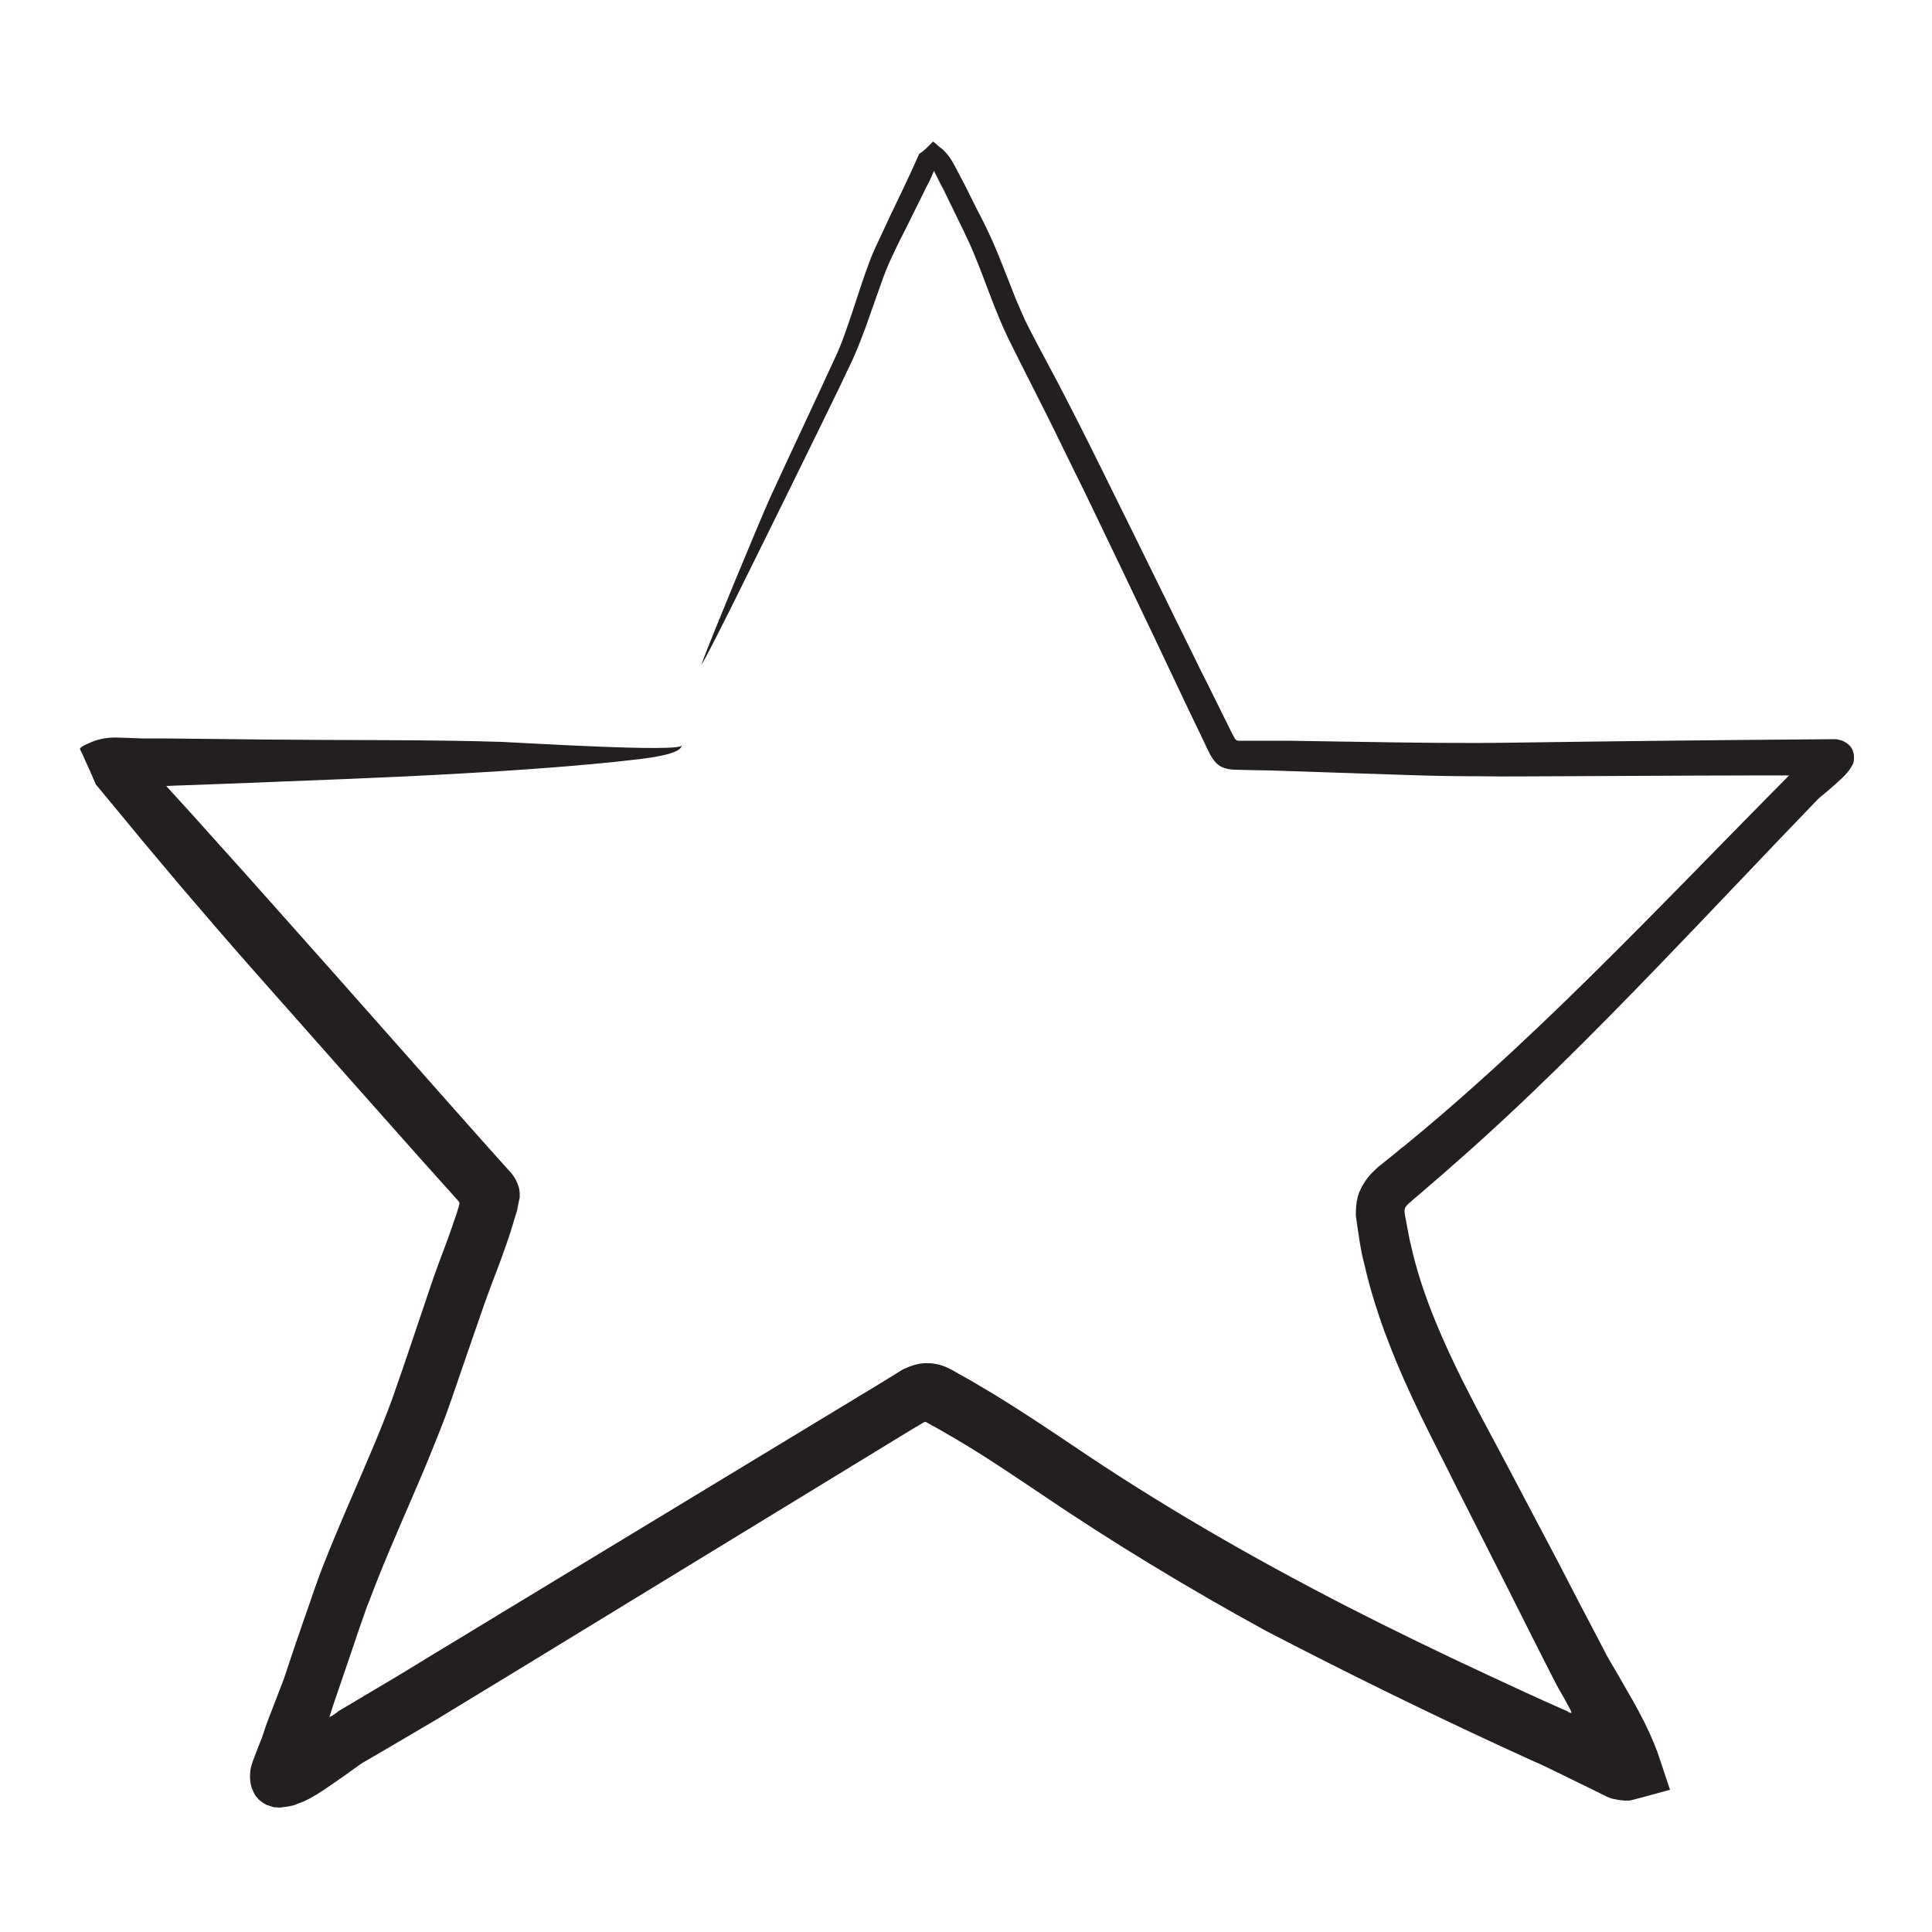 <?xml version="1.0" encoding="utf-8"?>
<!-- Generator: Adobe Illustrator 22.1.0, SVG Export Plug-In . SVG Version: 6.00 Build 0)  -->
<svg version="1.1" id="Layer_1" xmlns="http://www.w3.org/2000/svg" xmlns:xlink="http://www.w3.org/1999/xlink" x="0px" y="0px"
	 viewBox="0 0 500 500" style="enable-background:new 0 0 500 500;" xml:space="preserve">
<style type="text/css">
	.st0{fill:#231F20;}
</style>
<g>
	<g>
		<g>
			<path class="st0" d="M362.1,297.7l1.4-1.1C362.8,297,362.4,297.3,362.1,297.7z"/>
			<path class="st0" d="M349.5,416.6l0.5,0.1C349.5,416.6,349.4,416.6,349.5,416.6z"/>
			<path class="st0" d="M295.2,402.4l-1.3-0.8C294.5,402,294.9,402.2,295.2,402.4z"/>
			<g>
				<path class="st0" d="M389,452.2l8.3,3.8l1.4,0.6c0.7,0.3,1.4,0.7,2.1,1l4.3,2.1l8.6,4.2c1.4,0.7,3,1.6,4.1,1.7
					c1.2,0.3,2,0.3,2.8,0.4c0.7,0,1.4,0,1.9-0.2c0.6-0.1,1-0.3,1.6-0.4l8.1-2.2l-3.2-9.6c-1.2-3.3-2.9-7-4.9-10.7
					c-1-1.9-2.1-3.8-3.2-5.7l-2.7-4.7l-1.6-2.7c-0.5-0.9-1-1.7-1.5-2.8c-4.1-7.8-8.2-15.6-12.2-23.4c-4.1-7.8-8.2-15.5-12.3-23.3
					c-4.1-7.8-8.3-15.4-12.1-23c-5.2-10.5-9.9-21.2-12.7-32.3c-0.3-1.4-0.7-2.8-1-4.2l-0.4-2.1l-0.4-2.1c-0.1-0.7-0.3-1.4-0.4-2.1
					l-0.1-0.8c0-0.1,0-0.2,0-0.3c0-0.4,0.1-0.8,0.3-1.1c0.4-0.7,3.5-3.1,5.6-5l3.5-3l3.4-3c18.4-16.1,35.6-33.4,52.7-51.1
					c14-14.5,27.7-29.1,41.5-43.4c0.1-0.1,0.5-0.4,0.8-0.7l1.1-0.9l2.2-1.9c0.8-0.7,1.5-1.4,2.3-2.1c0.4-0.4,0.8-0.8,1.3-1.4
					c0.1-0.2,0.2-0.3,0.4-0.5l0.2-0.3l0.3-0.5c0-0.1,0.1-0.2,0.2-0.3c0.1-0.1,0.1-0.3,0.2-0.4l0.1-0.2c0-0.1,0.1-0.3,0.1-0.4
					c0.1-0.3,0.1-0.6,0.1-0.9c0-0.5,0-1.2-0.2-1.7c-0.1-0.5-0.5-1.3-1.1-1.8c-0.3-0.3-0.6-0.5-0.9-0.7c-0.2-0.1-0.4-0.2-0.6-0.3
					c-0.4-0.2-0.8-0.3-1.3-0.4l-0.4-0.1l-0.5,0c-27.8,0.2-55.6,0.5-83.5,0.9c-13,0.2-25.8,0-38.7-0.2c-6.4-0.1-12.9-0.2-19.3-0.3
					l-9.7,0l-1.8,0c-0.4,0-0.9,0-1.3,0c-0.4,0-0.8-0.3-1-0.7c-0.2-0.4-0.4-0.8-0.6-1.1c-2.8-5.6-5.5-11.2-8.3-16.7
					c-2.8-5.8-5.7-11.5-8.5-17.3c-5.7-11.6-11.4-23.2-17.2-34.9c-3.6-7.3-7.3-14.6-11.1-21.9L268,88.2c-1-1.9-1.8-3.5-2.7-5.3
					c-0.8-1.8-1.6-3.6-2.4-5.5L258.4,66c-0.8-1.9-1.6-3.8-2.5-5.7c-0.5-1-0.9-1.9-1.4-2.9l-1.4-2.7l-3.5-7l-2-3.8
					c-0.7-1.3-1.3-2.5-2-3.4c-0.4-0.5-0.7-0.9-1-1.2l-0.5-0.5c-0.2-0.2-0.3-0.3-0.5-0.4c-0.7-0.5-1.2-1.1-1.9-1.6
					c0,0-0.1-0.1-0.2-0.1c0,0.2,0-0.3,0-0.2l0,0l0,0l0,0.1l-0.2,0.2l-0.4,0.4l-0.9,0.9c-0.3,0.3-0.6,0.6-1,0.9
					c-0.3,0.3-0.7,0.5-1.1,0.8c-1.3,2.9-2.6,5.8-3.9,8.5l-3.5,7.3l-2.8,6l-1.4,3c-0.5,1.1-0.9,2.1-1.3,3.2
					c-1.6,4.2-2.9,8.4-4.3,12.6c-1.4,4.1-2.7,8.2-4.5,12c-5.6,12.2-11.3,24.2-16.9,36.4c-2.7,6-15.4,36.6-17.6,42.7
					c-1,2.8,7.7-14.6,10.1-19.5c7.9-15.9,19.9-40.3,26-52.9c0.6-1.3,1.2-2.6,1.8-3.8c0.6-1.2,1.2-2.5,1.7-3.7
					c1.1-2.5,1.9-4.8,2.8-7.1c1.6-4.6,3.1-8.8,4.6-13c0.8-2.1,1.6-4,2.6-6c0.9-2,1.9-4,3-6.1c1.7-3.4,3.5-7.1,5.5-11.1
					c0.5-0.9,1.1-2.1,1.7-3.6l0.1-0.3c0,0,0,0,0-0.1c0,0,0,0,0.1,0c0,0,0.1,0.1,0.1,0.1c0.1,0.2,0.2,0.4,0.3,0.6
					c0.2,0.4,0.4,0.8,0.6,1.2c0.4,0.8,0.8,1.7,1.3,2.5c1.3,2.6,2.5,5.2,3.8,7.8c0.8,1.7,1.7,3.4,2.4,5c0.8,1.6,1.5,3.3,2.2,5
					c2.8,6.8,5.1,13.9,8.4,20.8c3.3,6.7,6.7,13.3,10,19.9c3.3,6.6,6.5,13.3,9.8,19.9c6.4,13.3,12.8,26.6,19.1,39.9
					c3.2,6.7,6.3,13.4,9.5,20l2.4,5l0.8,1.7c0.3,0.6,0.6,1.2,0.9,1.8c0.7,1.1,1.4,2.2,2.7,2.9c1.2,0.6,2.5,0.8,3.8,0.8l3.7,0.1
					l5.5,0.1c11.9,0.4,23.9,0.8,36,1.2c6.1,0.2,12.2,0.3,18.3,0.3c6.2,0.1,12.3,0,18.4,0c24.5-0.1,49.1-0.3,73.2-0.2l-0.1-4.5
					c0-0.1,0-0.2,0.1-0.3c0,0,0-0.1,0,0c0,0-0.1,0-0.1,0c0,0-0.1,0-0.1,0c-0.1,0-0.2-0.1-0.4-0.1c-0.4-0.1-0.7-0.3-1.2-0.6
					c-0.2-0.1-0.5-0.3-0.7-0.4c-0.2-0.2-0.6-0.4-0.8-0.5l-0.5-0.4l-0.3-0.2c-0.1-0.1,0,0,0,0l0,0l-0.1,0.1l-0.3,0.3
					c-0.2,0.2-0.5,0.5-0.8,0.7c-0.6,0.5-1.2,1.1-1.8,1.6l-2,1.7l-1,0.9c-0.3,0.3-0.7,0.6-1.3,1.2c-34.8,35-67.8,70.9-106.2,101.3
					c-0.8,0.6-1.6,1.4-2.5,2.3c-1,1.1-1.9,2.4-2.6,3.8c-0.7,1.4-1.1,2.9-1.2,4.4c-0.1,0.8-0.1,1.5-0.1,2.3c0,0.4,0,0.7,0.1,1
					l0.1,0.8c0.1,1,0.3,1.8,0.4,2.7c0.1,0.9,0.3,1.8,0.4,2.7c0.3,1.8,0.6,3.5,1.1,5.3c0.8,3.5,1.7,6.9,2.8,10.4
					c1.1,3.4,2.2,6.8,3.5,10c2.5,6.6,5.4,13,8.4,19.2c3,6.2,6.2,12.3,9.2,18.4c6.1,12.1,12.3,24.2,18.4,36.4l4.6,9.1l2.3,4.5
					c0.8,1.6,1.7,3.2,2.6,4.7l1.3,2.4c0.2,0.3,0.4,0.7,0.5,1l0.1,0.3c0,0,0.1,0.1,0,0.1c-0.1,0-0.1,0-0.2,0c-0.4-0.1-0.7-0.3-1-0.5
					l-1.2-0.5c-6.3-2.8-12.6-5.7-18.8-8.6c-12.5-5.8-24.9-11.8-37.2-18.1c-24.5-12.6-48.3-26.3-71.1-41.8
					c-6.7-4.5-13.6-9.1-20.7-13.4c-1.8-1.1-3.6-2.1-5.4-3.2c-0.9-0.5-1.8-1-2.7-1.5l-1.4-0.8l-0.5-0.3l-0.6-0.3
					c-0.4-0.2-0.8-0.4-1.3-0.6c-1.7-0.7-3.6-1-5.4-0.9c-1.8,0.1-3.6,0.7-5.3,1.5c-0.4,0.2-0.8,0.4-1.2,0.7l-0.8,0.5l-1.3,0.8
					l-2.6,1.6c-13.9,8.4-27.7,16.8-41.6,25.2c-18.7,11.3-37.4,22.7-56.1,34l-14,8.5c-4.7,2.8-9.3,5.7-14,8.5L88,442.6l-0.5,0.3
					l-0.2,0.2l-0.4,0.3c-0.3,0.2-0.6,0.4-0.9,0.6c-0.1,0.1-0.3,0.2-0.4,0.2c-0.1,0-0.2,0.1-0.2,0.1l-0.1,0c0,0,0-0.1,0-0.1
					c0.1-0.3,0.2-0.6,0.3-0.9l0.6-1.9l4.6-13.5l2.3-6.8l1.2-3.4c0.4-1.1,0.7-2.1,1.2-3.2c3.2-8.6,7-17.3,10.8-26.1
					c1.9-4.4,3.8-8.8,5.6-13.3c0.9-2.2,1.8-4.5,2.7-6.8c0.4-1.1,0.9-2.3,1.3-3.5l1.2-3.4c2.7-7.8,5.3-15.5,8-23.2
					c1.3-3.7,2.7-7.4,4.2-11.3c0.7-1.9,1.4-3.9,2.1-5.9c0.3-1,0.7-2,1-3.1l0.5-1.6l0.1-0.4l0.2-0.6l0.4-1.3c0.3-0.8,0.4-1.8,0.6-2.7
					c0.1-0.5,0.2-0.9,0.3-1.4c0-0.4,0-0.9,0-1.3c-0.2-1.8-0.9-3.4-2.1-4.9l-5.2-5.8l-8.1-9.1c-5.4-6.1-10.7-12.1-16.1-18.2
					c-10.7-12.1-21.5-24.3-32.3-36.4c-5.4-6.1-10.8-12.1-16.3-18.2c-3.7-4.2-7.5-8.3-11.3-12.5c0,0-0.1-0.1,0-0.1
					c9-0.3,18.9-0.7,29-1.1c11-0.4,22.4-0.9,33.6-1.4c22.3-1.1,43.9-2.5,60.3-4.5c8-1,10.4-2.3,10.4-3.5c0,1.9-43.4-0.8-46.5-0.9
					c-19-0.6-40-0.4-60.1-0.6c-9.5-0.1-18.7-0.2-27.9-0.3c-1.8,0-3.5,0-5.3,0l-5.5-0.2c-3.8-0.2-6.3,0.6-8,1.4
					c-0.9,0.4-1.7,0.7-2.3,1.3c0,0-0.1,0.1-0.1,0.2c0,0.1,0,0.1,0,0.1l0.2,0.4l0.4,0.8l0.7,1.6c1,2.1,1.9,4.2,2.8,6.3
					c2.2,2.7,4.5,5.4,6.7,8.1c1.9,2.3,3.8,4.6,5.7,6.9c3.1,3.7,6.3,7.5,9.5,11.3c6.5,7.6,13.1,15.3,20.2,23.3
					c13.8,15.6,27.6,31.2,41.4,46.7l10.4,11.6l0.1,0.2l0,0l0,0c0,0,0.1,0.1,0.1,0.1c0,0.1,0,0.1,0,0.3l-0.2,0.8l-0.5,1.7
					c-0.4,1.2-0.8,2.3-1.2,3.5c-1.6,4.7-3.6,9.5-5.3,14.6l-5,14.8l-2.5,7.4l-1.3,3.7l-1.2,3.5c-1.7,4.7-3.6,9.4-5.6,14.1
					c-4,9.5-8.3,19-12.2,28.9c-1,2.5-1.9,5-2.8,7.6l-1.3,3.8l-1.3,3.7c-1.7,4.9-3.4,9.9-5,14.8L69,446.1l-1.2,3.6
					c-0.5,1.2-1,2.5-1.5,3.8c-0.5,1.3-1,2.5-1.3,3.7c-0.3,1.1-0.3,2.1-0.3,2.9c0.1,1.7,0.4,2.7,0.8,3.4c0.3,0.8,0.7,1.4,1.2,1.9
					c0.1,0.1,0.2,0.3,0.4,0.4c0.1,0.1,0.2,0.2,0.3,0.3c0.2,0.1,0.3,0.2,0.4,0.3c0.3,0.2,0.5,0.3,0.8,0.5c0.3,0.1,0.5,0.3,0.7,0.3
					c0.5,0.2,1,0.3,1.5,0.5c0.6,0,1.1,0.1,1.7,0.1l2.2-0.3c0.4-0.1,0.8-0.2,1.3-0.3l0.6-0.2l0.7-0.3c1.9-0.6,4.1-1.9,6.4-3.4
					c1.8-1.2,3.6-2.5,5.5-3.8l2.8-2c0.9-0.7,1.8-1.3,2.9-1.9l6-3.5l11.9-7l23.5-14.3l47-28.7l47-28.7l5.9-3.6l2.9-1.7
					c0.3-0.1,0.2-0.1,0.2-0.1c0,0,0,0,0.1,0c0,0,0.1,0,0.1,0c0.1,0,0.2,0,0.2,0c0,0,0,0,0.1,0.1l1.4,0.8c1.9,1,3.9,2.2,5.8,3.3
					c7.7,4.5,15.2,9.6,22.8,14.7c18.3,12.4,37.8,24.2,57.7,35.1C347.7,432.5,368.2,442.6,389,452.2z"/>
			</g>
		</g>
	</g>
</g>
</svg>
